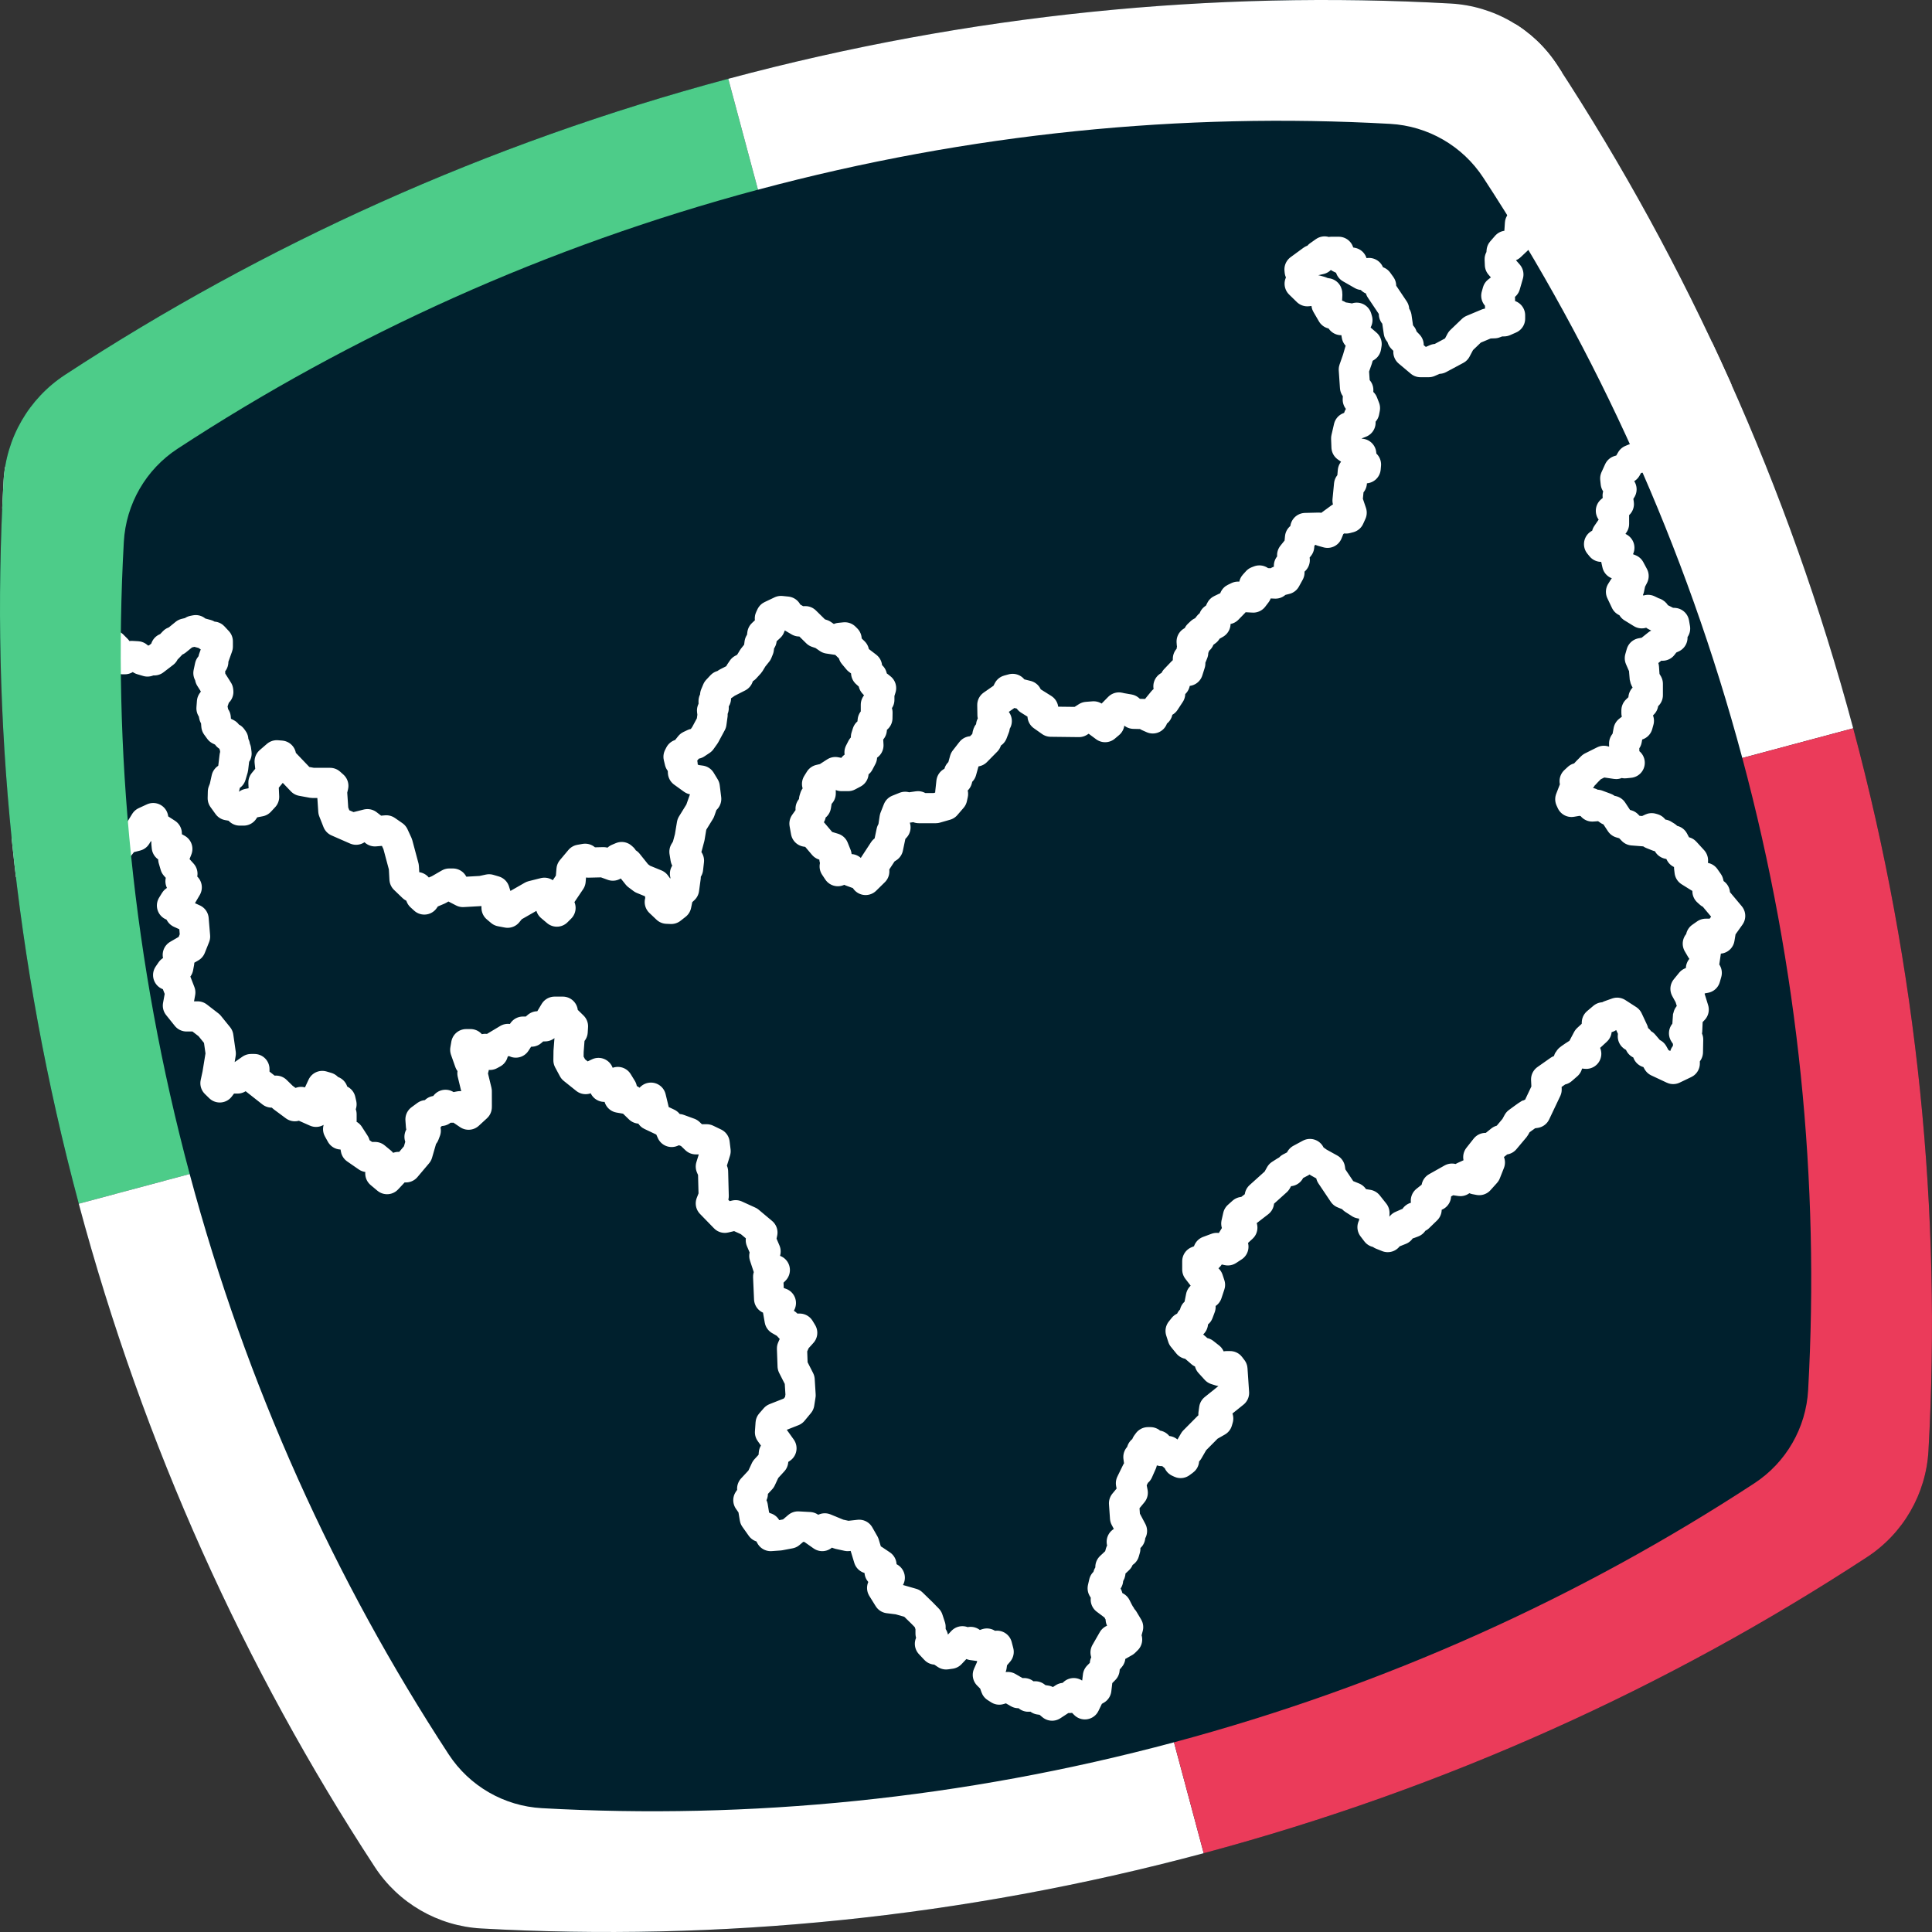 <?xml version="1.0" encoding="utf-8"?>
<!-- Generator: Adobe Illustrator 23.0.2, SVG Export Plug-In . SVG Version: 6.00 Build 0)  -->
<svg version="1.1" id="Capa_1" xmlns="http://www.w3.org/2000/svg" xmlns:xlink="http://www.w3.org/1999/xlink" x="0px" y="0px"
	 viewBox="0 0 640 640" style="enable-background:new 0 0 640 640;" xml:space="preserve">
<rect x="0" y="0" width="640" height="640" fill="#333333" stroke="none"/>
<style type="text/css">
	.st0{fill:#00202D;}
	.st1{clip-path:url(#SVGID_2_);fill:none;stroke:#FFFFFF;stroke-width:10;stroke-linejoin:round;}
	.st2{fill:#4DCC89;}
	.st3{fill:#FFFFFF;}
	.st4{fill:#EB3B5A;}
</style>
<g>
	<path class="st0" d="M613.9,241.25c-21.48-80.15-54.99-153.86-98.07-219.72c-7.85-12-20.94-19.56-35.26-20.36
		C402-3.21,321.4,4.62,241.25,26.1C161.1,47.58,87.39,81.09,21.53,124.17c-12,7.85-19.56,20.94-20.36,35.26
		C-3.21,238,4.62,318.6,26.1,398.75c21.48,80.15,54.99,153.86,98.07,219.72c7.85,12,20.94,19.56,35.26,20.36
		c78.57,4.38,159.17-3.45,239.32-24.93s153.86-54.99,219.72-98.07c12-7.85,19.56-20.94,20.36-35.26
		C643.21,402,635.38,321.4,613.9,241.25z"/>
	<g>
		<defs>
			<path id="SVGID_1_" d="M613.9,241.25c-21.48-80.15-54.99-153.86-98.07-219.72c-7.85-12-20.94-19.56-35.26-20.36
				C402-3.21,321.4,4.62,241.25,26.1C161.1,47.58,87.39,81.09,21.53,124.17c-12,7.85-19.56,20.94-20.36,35.26
				C-3.21,238,4.62,318.6,26.1,398.75c21.48,80.15,54.99,153.86,98.07,219.72c7.85,12,20.94,19.56,35.26,20.36
				c78.57,4.38,159.17-3.45,239.32-24.93s153.86-54.99,219.72-98.07c12-7.85,19.56-20.94,20.36-35.26
				C643.21,402,635.38,321.4,613.9,241.25z"/>
		</defs>
		<clipPath id="SVGID_2_">
			<use xlink:href="#SVGID_1_"  style="overflow:visible;"/>
		</clipPath>
		<path id="path5940_1_" class="st1" d="M-31.27,294.24l-0.16-0.61h-0.68l-0.53-1.14l0.84-0.84l-0.3-1.82l0.53-0.08l0.3-0.38
			l-0.61-0.23v-0.68l-0.53-0.08l-0.55-0.73l0.75-0.06l0.48-1.94l0.48,0.05l0.38-0.65l-0.22-1.13l0.81-1.02h0.43l0.48-0.75
			l-0.16-0.81l0.86-0.7v-1.35l0.86-1.88l-0.11-5.81l0.59-0.43l-0.16-1.94l2.21-6.78l0.16-1.88l1.72-3.28l0.81-0.59l0.81-0.27
			l0.81-0.7l0.86,0.16l0.59-0.43l3.12,0.22l1.61-0.59l0.48-0.91l1.78-1.4l0.27-1.13l-0.75-0.54l0.05-1.67l-1.72-1.99l-0.75-0.22
			l0.11-1.29l-1.24-1.99l-1.72-0.38l-0.97-0.97l-0.43-2.05l-0.54-0.48l0.16-1.45l0.59-0.16l0.11-1.24l1.61-1.61l1.02-2.1l1.18-0.22
			l0.65-0.86l0.59-0.05l0.59,0.48l3.88,0.05l0.91,0.38l0.22,0.48l0.48,0.16l1.35-1.18l-0.05-1.4l0.54-0.38l0.32-3.28l-1.29-3.07
			l-1.56-1.61l-0.81-2.8l-0.22-2.31l0.11-1.78l1.51-3.5l0.65-0.48l0.11-1.72l-2.15-1.61l-3.5,0.05l-2.74-1.94l-2.64-1.4l-0.92-7.32
			l4.09-9.2l3.82-3.5l0.43-4.2l0.7-0.86l-0.38-2.91l3.12-5.17l2.05-2.1l0.7-2.8l1.83-2.15l1.88-3.07l3.28-2.64l2.19-0.27l0.52,0.7
			l-0.48,0.86l0.43,3.5l1.08,2.42l0.05,1.08L7,169.96l-0.38,0.43v0.7l1.67,1.89l0.48,1.24l1.56,1.18l0.11,0.81l0.92,0.92h1.89
			l1.56,0.43l1.29,0.75l0.05,0.38l0.54,0.43l-0.11,3.18l0.86,1.24v1.35l-1.13,0.81l-0.59,1.35l0.59,1.02l0.16,1.35l0.43,1.18
			l2.05,1.13l0.22,0.81l1.99,1.67l0.27,1.08l0.59,1.13l-0.59,0.97l0.48,0.48l0.11,1.72l0.81,3.23l1.45,1.56l0.05,0.43l0.7,0.22
			l0.32,0.86l0.22,1.29l1.4,1.56l0.27,1.02l3.02,1.18l1.72,1.89l0.92,0.32l4.42,0.59l1.4,1.4l0.38,1.45l1.56,1.78h0.7l0.11-0.48
			l2.15-0.59l1.89,0.11l1.35,1.13l1.99,0.59l1.13-0.38h1.13l3.23-2.48l0.54-1.56l0.7-0.05l1.99-2.1l0.86-0.32l2.91-2.37l1.99-0.48
			l0.7-0.48l0.81-0.16l0.05,0.48l3.61,0.97l0.48,0.59l1.72,0.11l1.45,1.56v1.72l-1.45,4.04l-0.05,1.08l-1.13,1.4l-0.48,2.26
			l0.59,0.16l-0.05,1.4l2.32,3.66l0.05,0.59h0.32l0.05,0.43l-0.7,0.32l-0.92,2.75l-0.48,0.27l-0.16,2.1l0.43,0.38l0.43,2.1
			l0.54,0.65l0.22,2.64l1.02,1.4l2.42,1.18l0.22,0.81l1.51,0.65l0.43,0.59l-0.05,1.02l0.59,0.97v1.02l0.38,0.32l0.16,1.24
			l-0.65,0.92l-0.48,4.04l-0.7,2.37l-1.51,0.92l-0.7,3.18l-0.48,1.24l-0.05,2.15l1.67,2.32l2.66,0.46l1.29,1.29h1.29l1.51-2.26
			l3.88-0.75l1.4-1.51l-0.22-4.74l2.48-3.01l-0.43-3.98l2.37-2.05l1.4,0.11v1.18l6.89,7.21l3.55,0.65h5.81l1.08,0.97l-0.43,1.83
			l0.43,6.46l1.4,3.55l6.14,2.69l0.32-0.97l3.44-0.86l1.4,1.08l1.08,1.29l3.77-0.32l2.48,1.72l1.29,2.8l2.04,7.62l0.22,3.98
			l2.8,2.69h1.4l1.18,3.01l1.18,1.08l1.18-1.72l3.55-1.51l3.55-2.05h1.18v1.08l3.34,1.72l6.17-0.35l2.48-0.54l1.83,0.54l0.65,2.05
			v3.55l1.4,1.18l2.26,0.43l1.4-1.72l6.78-3.88l4.02-1.01l1.83,2.13l0.3,2.44l1.98,1.67l1.22-1.22l-1.07-2.44l4.41-6.55l0.3-3.65
			l2.8-3.34l1.72-0.3l1.02,1.26l5.05-0.12l3.1,1.13l1.3-1.13l0.33-1.16l1.3-0.55l0.4,0.36v0.96l1.64,0.7l3.19,3.98l1.68,1.26
			l4.39,1.8l1.14,1.56l0.48,3.43l-0.3,0.84l2.35,2.23l1.44,0.06l1.68-1.32l0.72-3.49l1.86-1.74l0.54-3.97l-0.24-1.14l1.02-1.68
			l0.3-2.65l-1.14-0.72l-0.36-2.23l0.84-1.38l0.9-3.37l0.72-4.33l2.71-4.39l1.32-3.73l0.72-0.3l-0.48-3.91l-1.32-2.17l-2.65-0.36
			l-3.25-2.35l-0.12-2.65l-0.96-0.9l-0.39-1.61l0.41-0.81l0.58,0.1l1.15-0.95l1.66-2.06l1.29-0.61l0.71,0.03l1.73-1.15l1.25-1.76
			l2.13-3.96l0.37-2.71l-0.17-1.46l0.54-0.78l-0.03-2.34l0.78-0.88l-0.27-1.12l0.68-1.62l1.42-1.52l0.54-0.03l1.25-0.88l3.79-1.93
			l0.54-1.46l0.78-1.15l0.91-0.27l1.52-1.66l1.08-1.79l1.49-1.86l0.47-1.15l0.24-1.86l0.68-1.08l0.24-1.96l2.54-2.37l0.74-1.86
			l-0.78-0.95l0.41-0.88l3.28-1.56l1.96,0.2l0.74,1.29l3.35,1.96l2-0.07l3.82,3.76l1.83,0.61l2,1.39l2.88,0.44l0.88-0.68l1.69-0.17
			l0.58,0.58l-0.71,1.22l3.18,3.08l-0.2,0.74l1.49,1.79l3.01,2.3l-0.3,2.06l0.71,0.64l1.22,0.51l0.51,2.3l0.81,0.88l0.85,0.03
			l0.85,0.68l-0.58,1.86v2.03l-1.15,1.62v2.13l0.54,0.44l-0.03,1.86l-1.56,0.85l-0.3,2.98l-1.49,1.05l-0.44,1.39l0.68,0.37
			l0.14,2.37l-2.17,0.81l-0.78,1.52l0.68,0.41l0.14,1.15l-0.98,1.86l-1.86,1.39l0.03,2.1l-1.79,0.95h-2.2l-0.24-0.98l-1.79-0.34
			l-3.15,2.03l-2.03,0.47l-0.88,1.42l1.18,1.15l0.03,2l-1.96,1.29l-0.24,0.78l0.91,0.41l-0.27,1.66l-1.79,0.91l0.08,1.98l-2.11,2.97
			l0.48,2.68l2.39,0.38l3.45,4.07l3.35,1.01l0.96,2.39l-0.72,1.05l1.1,0.53l0.14,1.15L276.5,287l1.05,1.58l1.68-0.86l2.58,0.19
			l0.19,0.77l3.69,1.34l1.05,1.48l2.87-2.82l-0.05-2.11l3.16-4.83l1.48-0.96l1.1-5.26l1.34-1.44l-0.67-0.53l0.38-2.54l1.1-2.78
			l2.39-0.96l0.29,0.38l3.97-0.57l0.24,0.62H310l3.35-0.96l2.06-2.39l0.29-1.34l-0.91-0.43l0.38-3.49l1.91-0.81l0.57-2.25l0.86-0.57
			l1.05-3.78l2.19-2.81l1.64,0.06l3.4-3.45c0,0,0.28-2.49,0.51-2.55c0.23-0.06,1.47-0.11,1.47-0.11l0.74-1.92l-1.19-0.57l0.51-0.91
			l1.36-0.57l-1.41-1.98l-0.06-3.34l4.3-3l0.96-1.92l1.47-0.4l0.23,1.08l4.53,1.13l0.68,1.41l4.7,2.94l-0.23,2.38l2.72,1.92
			l9.34,0.11l2.66-1.7l2.21-0.17l0.28,0.96l3.51,2.6l1.41-1.19v-2.09l3.17-3.23l0.74,0.17l2.6,0.45l1.53,1.47l4.7,0.11l0.11,0.74
			l1.53,0.68l0.28-1.58l1.3-0.62v-1.41l1.81-2.21l0.62,0.28l1.75-2.66l-0.57-2.43l2.15-1.08l0.06-1.19l2.43-2.55l1.81-0.28
			l0.79-2.49l-0.79-0.34v-1.19l1.13-0.51l0.62-1.53l-0.51-0.85l1.02-1.24l-0.96-0.74l-0.06-0.85l2.55-0.74l-0.34-1.53l0.91-0.85
			l0.91,0.34l0.91-0.68l-0.11-0.85l0.85-1.08l0.91,0.23l1.3-0.74l-0.57-0.85v-0.85l1.36-0.96l0.96-1.98l1.53-0.74v0.51l0.74,0.06
			l2.15-2.21l0.11-1.36l1.19-0.57l5.04,0.28l1.08-1.41l-0.06-1.98l-0.74-0.85l1.02-1.13l0.74-0.28l0.06,0.79l5.26,0.23l1.08-0.85
			l2.32-0.57l1.24-2.26l-0.17-2.21l1.92-1.87l-0.85-1.64l2.32-2.89l0.28-2.94l1.81-1.36l-0.06-1.81l4.47-0.11l1.08,1.19l1.81,0.51
			l1.13-2.77l3.17-2.32l1.87,0.34l1.08-0.28l0.74-1.64l-1.36-4.02l0.51-5.26l0.91-0.62l0.34-3.85l2.26-1.58l1.98,0.62l0.11-1.24
			l-1.41-1.53l-0.17-2.04l-2.15-0.28l-2.72-1.92l-0.11-2.89l0.85-3.68l3.9-1.53l-0.62-1.87l0.62-0.96l1.24-0.79l0.23-1.19
			l-0.68-1.75l-1.7-1.08l0.17-3.17l-1.08-0.91l-0.4-5.89l1.19-3.4l0.79-2.72l2.09-1.3l0.17-1.02l-3.28-2.83l-0.68-4.3l0.91-0.79
			l-0.23-0.79l-2.32,0.96l-0.51-0.85l-1.47-0.23l-0.85,0.91l-1.24-1.7l-1.81-0.4l-1.81-3.11c0,0,0.45-3.73,0.17-3.73
			c-0.28,0-3.51-0.96-3.51-0.96l-3,0.34l-2.55-2.49l0.91-1.02l0.34-2.38l-1.24-0.74l-0.06-0.62l4.24-3.11l0.62,0.23l1.98-0.45
			l-0.45-1.24l1.92-1.36l0.45,0.74h1.24l0.57-0.62h2.43l0.34,1.98l2.77,1.36l1.32,0.24l-0.56,1.84l3.92,2.24l2.24-0.64l0.88,2.16
			l2.08,0.64l1.04,1.44l-0.24,1.12l4.56,6.8l-0.08,1.44l0.88,0.96l0.72,4.96l1.12,1.28v0.8l2.16,2.24l-0.08,2.32l4,3.36h2.72
			l2.4-1.04l1.04-0.08l5.68-3.04l1.52-2.88l3.84-3.68l4.96-2.08l2.32-0.08l1.68-0.64h1.52l2-0.88v-1.12l-3.28-1.28l-0.08-4.4
			l-1.2-0.8l0.4-1.44l2.56-2l1.04-3.6l-2.8-3.2l-0.08-1.84l0.48-0.32l0.16-2.32l1.6-1.84l1.28,0.16l2.88-2.72l0.32-4.8l1.44-2.24
			l3.68-1.04l0.56-0.72l-1.28-0.88l0.4-1.04l2.16-0.72l0.4-2l0.8-0.08v-5.6l-1.28-1.04v-1.6l1.28-0.72l0.48-2.8l-0.96-1.92
			l-0.16-2.16l-3.2-2.48v-1.44l3.28-1.6l-1.12-5.04l1.2-0.4l-2.48-0.96v-6.64l-0.8-0.64l0.64-1.04l2.08-2.64l1.68-0.24l-0.88-1.92
			l0.16-1.68l1.92-1.84l0.08-2.48l-2.48-2.08l-0.24-3.76l-1.04-1.12l-1.6,0.4l-1.84-1.68l1.52-2.32l0.8,0.24l0.72-0.8l-0.64-0.72
			l-0.08-3.12l-1.28-0.88l1.28-2.48l-0.88-0.8v-1.12l3.36-0.8l0.24,1.12l1.44,1.84l1.84,0.48l1.92,2.88l6.16,2l0.24,1.2l6.32,2.96
			l2.16,0.08l0.32,0.48l3.36,0.08l1.04-1.52l4.64-3.36l1.84-0.4l0.8,0.56l1.6-0.32l0.24-2.24l2.08-0.88l4.08-5.28l2.32-0.8
			l2.88-6.48l-0.16-3.68l4.8-9.6l2.96-1.2l0.8,0.8h2.4l2.16,0.72l0.16,1.12l-0.56,0.48l-0.4,2.8l-0.72,1.36l0.72,0.72l1.28,0.32
			l0.8,0.96l2.64-0.72l0.08-1.44l3.2-0.16l1.2-3.44l2.08-1.44l0.8,0.24l1.04-0.64l-0.96-1.52v-3.2L583-30.2l0.08-2.88l2.56-1.68
			L589-35l3.36,2.16l-0.16,0.96l1.44,1.52l5.12,0.4l1.28,1.04l1.92-0.96h1.28l0.24,0.64l2.32-0.08l1.76-1.84l1.68,0.08l2.48-2h1.6
			l0.56,0.96l8.24,2.08l0.16,1.44l7.44,4.8c0,0,1.2-0.48,1.84-0.56c0.64-0.08,6.88-0.48,6.88-0.48l0.48,0.4l6.52-0.52l-3.4,2.6
			l-0.32,4.64l-3.38,3.2l-0.25,4.31l-2.04,2.76l-2.06,5.46l-0.97,4.69l-3.88,7.23l-1.24,0.98l-2.45,6.35l-0.3,2.6l-2.16,3.64
			l0.24,5.84l-2,1.92l-0.24,2.56l-2.08,2.8h-1.44l-3.12,2.08l-0.72,2.16l-1.04-0.32l-0.64-0.88l-2.56,0.32l-0.56,1.12l-1.12,0.32
			v1.76l1.68,2.8l-0.88,1.36l-2.08,0.88l-1.04,2.24l0.96,0.48l-0.88,3.76l-2,3.6l1.04,4.72l-2.16,2.88l-0.64,5.2l1.28,2.16
			l-0.08,7.44l-1.92,3.6v4l0.8,7.2l-1.68,1.04l-1.68,4.24l-3.28,1.36l-2.64-0.16l-1.12,1.36l-2.16,0.08l-1.36,1.68l2.24,0.96
			l0.94,2.33l-0.79,1.02v1.47l-2.26,1.02l-3.51-1.92l-1.81,0.57h-1.36l-1.13,0.91v3.06l0.34,1.02l-2.94,4.87l-2.04,1.36l-1.02,0.11
			l-1.92,0.68l-0.91-0.79l0.57-2.04l-1.13-0.34l-0.68-1.13l-1.81-0.11l-0.91,1.7l-3.62,2.6l-0.68,2.38l1.02,4.53l-1.24,4.07
			l-2.83,1.58l-1.92,2.6l-3.73,0.57l-0.68,1.24l0.91,1.24l0.11,2.94l-2.04,1.13l-2.38,3.62l-2.26,1.47l-0.91-0.11l-2.26,1.36
			l-2.23,0.64l-1.69,0.22l-0.96,0.4l-1.6,2.8l-2.48,0.72l-1.2,2.64l0.16,1.52l1.92,2.08l-1.28,2.08l0.4,2.8l-2.64,2.24l1.04,0.88
			v3.44l-2.4,3.52l-0.4,2.32l-2.16,0.88l0.72,0.88l1.52-0.08l1.44-1.2l3.04,1.6c0,0-1.28,2.24-1.28,2.64c0,0.4,0.56,2.8,0.56,2.8
			l4.24,1.68l1.2,2.24l-0.96,1.84L539.7,195l-1.92-0.24l-0.8,1.28l1.52,3.2l1.44,0.32l0.8,1.68l3.12,1.92l2.08-1.12
			c0,0,1.76,0.88,2.16,0.96c0.4,0.08,0.24,0.96,0.24,0.96l4.56,2.32l1.68,0.08l0.32,1.84l-1.12,0.72l0.24,2.32l-1.92,0.88
			l-1.36,1.76l-1.6-0.48l-3.2,2.56l-2.24,0.4l-0.48,1.68l1.36,3.12c0,0,0.16,2.72,0.24,3.28c0.08,0.56,1.04,2.08,1.04,2.08v3.76
			l-1.44,0.96l-0.08,1.92l-2.24,2.16v0.88l0.8,2.56l-0.4,1.44l-0.88,0.16l-2.16,1.68l-0.56,3.04l-0.88,1.2l0.08,5.36l1.76,1.04
			l-1.6,0.16l-1.68-0.32l-1.2,0.56l-3.84-0.56l-0.24-0.48l-4,2c0,0-2.96,2.88-3.36,3.68c-0.4,0.8-1.2,0-1.2,0l-1.12,1.04l0.48,1.04
			l-1.92,4.96l0.4,0.88l2.8-0.48l3.44,0.8l0.64,1.2l1.12-0.08l0.48-0.48l2.8,1.04l1.12,0.8l1.2,0.16l2.64,4l2.24,0.64l1.76,1.84
			l4.08,0.32l2.24-1.04l0.56,0.16l-0.48,1.76l2,0.8l1.76-0.64l1.04,0.64l0.56,2.48l0.72,0.16l1.12-1.28l2.24,4.24l1.6-0.48l2.56,2.8
			l-0.08,1.6l-1.2,0.72l0.16,1.36l3.2,2l1.92,0.08l1.12,1.6l0.48,1.92l-0.8,0.96l0.8,0.72h1.68l0.08,1.52l4.96,5.92l-2.96,4.16
			l-0.56,3.36l-2.32-0.64l-0.64-0.96h-1.6l-1.6,1.12l-0.16,1.84l-0.88,0.32l1.12,1.92l1.68-0.08l-0.8,5.44l-0.96,0.96l1.92,1.44
			l-0.48,1.68l-2.24,0.4l-1.76,1.44l-0.8-0.4l-1.76,2.16l1.36,2.48l1.36,4.4c0,0-1.84,1.84-1.92,2.32
			c-0.08,0.48-0.24,4.64-0.24,4.64l-1.04,0.88l1.36,2.08l-0.08,4.16l-1.04,1.04v2.72l-3.84,1.84l-5.12-2.4l-1.52-2.72l-1.84-0.32
			l0.16-1.04l-1.44-1.68l-1.28-0.16l-0.4-1.36l-1.92-1.12l0.16-1.76l-1.76-3.76l-3.6-2.32l-2.48,0.88l-0.64,0.72l-1.52-0.08
			l-2.08,1.76l-0.08,2.64l-3.04,2.8l-1.52,2.88l1.12,2l-2.64-0.24c0,0-2.96,1.84-3.2,2.24c-0.24,0.4-0.4,1.68-0.4,1.68l-1.84,1.6
			l-0.88,0.16l-4.32,3.04l0.16,3.36l-3.68,7.76c0,0-1.84,0.24-2.16,0.4c-0.32,0.16-3.68,2.64-3.68,2.64l-0.96,1.76l-3.36,4
			l-1.36,0.24l-3.68,2.96l-1.36-0.4l-2.4,3.04l1.92,1.52l1.92,0.24l-1.36,3.44l-2.16,2.4l-1.28-0.24l-1.2-2.08l-2.64,1.2l-1.12,1.44
			l-2.72-0.4l-0.08-0.4l-5.12,2.88l-0.16,2.8l-1.04-0.24l-2.32,1.84l0.24,2.96l-2.64,2.56h-1.2l-0.72,1.68l-1.28,0.48l-0.48-0.24
			l-2,0.88l-0.4,1.36l-4,1.6l-0.16,0.8l-2-0.8l-0.08-0.48l-1.68-0.32l-1.28-1.68l0.48-0.56l0.16-4.16l-2.16-2.72l-2.56-0.4
			l-2.24-1.44v-0.56l-3.36-1.36l-4.08-6.08l-0.32-2.08l-3.76-2.08l-2.72-1.92l-0.16-0.88l-3.12,1.68l0.08,1.04l-3.52,1.84
			l-0.16,1.12h-1.36l-1.76,1.12l-1.2,2.16l-5.6,5.04l-0.24,2l-3.84,2.96l-1.6,0.24l-1.52,1.36l-0.56,2.48l2,1.36l-1.92,1.76
			l-1.76,2.88l0.72,1.68l-1.84,1.2l-3.68-0.8l-2.8,1.04l0.24,1.76l-0.88,0.88l-0.8-0.16l-2.2,0.87v2.77l2.41,3.13l1.2,0.12l0.6,1.8
			l-0.96,2.89l-2.05,1.08l-0.48,2.41l0.36,0.96l-0.72,1.93h-1.2l-0.36,1.93l-0.96,0.48l0.72,1.08l-1.93,1.2l-1.2,0.12l-0.96,1.2
			l0.68,2.13l1.79,2.19l1.34,0.28l3.05,2.64h0.89l1.91,1.5l-0.04,1.83l2.07,2.27l1.42,0.45l2.11-1.62h1.18l0.77,1.01l0.53,7.84
			l-6.58,5.28l-0.24,1.75l1.58,1.46l-0.28,0.97l-3,1.71l-4.71,4.75l-1.91,3.29l-1.54,1.34l0.12,1.83l-1.14,0.85l-0.69-0.32
			l-0.24-0.85l-3.33-2.8h-2.07l-1.3-1.83l-1.99-0.12l-0.37-0.97h-0.81l-0.53,0.73l0.69,0.28l-0.2,0.61l-0.65,0.02l-0.2,0.87
			l-1.18,0.34l-0.17,1.53l-0.94,0.51l0.17,1.28l1.02,0.6l-1.28,2.89l-0.51,0.09l-1.87,3.83l0.6,3.15l-2.89,3.49l0.34,4.85l1.53,2.89
			l0.77,1.45l-0.85,0.34l0.26,1.62l-1.19,1.11l-1.62,0.51l0.34,1.62l0.85,0.68l-0.34,1.19l-1.28,0.09l-0.6,2.21l-2.72,2.55
			c0,0,0,1.45,0,1.87c0,0.43-0.77,0.94-0.77,0.94v1.53l-1.36,0.85l-0.43,1.87l1.62,2.64l-0.6,1.11l2.38,1.79l1.02,0.6l0.77,1.53
			c0,0,0.51,0.94,0.77,1.28c0.26,0.34,0,1.28,0,1.28l0.94,0.09l1.53,2.55l-0.43,1.62l-0.68,0.43l0.17,1.11l0.6,0.94l-0.83,0.82
			l-1.98,1.13l-1.9-1.91l-2.43,4.24l1.58,1.59l-1.79,2.12l-0.11,1.91l-2.21,2.23l-0.53,4.46l-2,1.17l-1.79,3.71l-3.69-3.71
			l-1.27,1.59h-2l-3.9,2.55l-2-1.7l-2.21-0.32l-1.37-1.06l-2.32,0.11l-1.37-1.17h-1.9l-3.48-2.02l-2.85,0.85l-1.16-0.74l-0.84-2.33
			l-1.79-1.8l1.27-2.86l0.32-2.44l2-2.33l-0.53-2.02l-1.79,0.32l-1.58-1.06l-2.53,0.85l-2.32-0.32l-0.53-1.06l-1.58,0.42l-1.16-0.64
			l-3.9,4.14l-1.48,0.21l-2.21-1.49l-1.37-0.11l-1.79-1.91l1.05-2.12l-0.84-1.27v-2.23l-0.84-2.55l-2.01-2.06l-3.27-3.18l-4.43-1.27
			l-3.38-0.42l-2.11-3.4l2.53-3.4l-3.38-1.91l0.63-2.33l-2.53-1.7l-1.69-0.42l-1.48-4.88l-1.69-2.97l-3.8,0.42l-2.95-0.64
			l-4.64-1.91l-0.84,2.55l-4.22-2.97l-3.8-0.21l-2.74,2.33l-3.38,0.64l-2.95,0.21l-1.48-2.76l-1.69-0.21l-2.11-2.97l-0.63-3.82
			l-1.48-2.12l1.48-2.12l-0.21-1.7l2.95-3.18l1.48-3.18l2.53-2.76l0.21-2.55l2.53-1.7l-3.8-5.31l0.21-2.97l1.48-1.7l5.91-2.33
			l2.11-2.55l0.43-2.72l-0.32-5.09l-2.32-4.56l-0.21-5.84l1.27-2.86l2.11-2.33l-0.84-1.38h-2.95l-1.48-1.59l-2.21-1.27l-0.63-3.61
			l1.05-2.02l-3.9-1.38l-0.32-7.32l2.21-2.23l-2.11-0.53l-1.37-4.14l0.42-1.49l-1.58-3.71l0.53-2.55l-4.43-3.71l-4.43-2.02
			l-3.59,0.85l-4.64-4.77l0.95-2.44l-0.12-4.55l-0.09-3.52l-0.74-1.7l0.72-2.32l0.86-2.78l-0.32-2.65l-2.64-1.27h-3.59l-2.21-2.12
			l-3.48-1.27l-2.32,0.95l-1.27-2.86l-5.59-2.65l0.95-1.91l-0.95-3.93l-3.8,3.61l-3.06-2.97l-3.69-0.64l0.95-2.97l-1.37-2.23
			l-4.47,1.6l-1.94-4.59l-4.25,2.03l-4.11-3.29l-1.58-2.94l0.04-2.99l0.45-5.84l0.9-0.66l0.11-1.76l-3.38-3.3v-1.54h-2.71
			l-1.58,2.64l-1.58,2.2h-2.48l-2.03,1.76h-2.82l-2.37,3.63l-2.59-1.21l-4.96,2.97v1.76l-1.01,0.55l-1.58-1.98l-0.9,0.55l-0.92,2.08
			l-2.87-2.8l-0.16-1.4h-1.43l-0.32,1.87l1.43,4.05l1.43,1.87l-0.48,1.87l1.43,5.92l0.01,4.83l-0.01,0.46l-2.71,2.49l-2.07-1.4
			l-0.8-1.4l-2.39,0.47h-1.75l-0.64-0.93l-1.43,2.02h-1.91l-2.39,2.49l-0.64-1.09l-1.91,1.4l0.16,2.18l1.59,1.56l-0.48,1.25
			l-1.59,0.78l0.64,1.09l-1.29,4.46l-3.86,4.57l-2.47-0.13l-3.77,4.03l-2.23-1.87l0.32-3.74l-2.07-1.71h-2.55l-3.83-2.65l-0.29-1.71
			l-1.91-2.96l-2.67-0.16l-0.98-1.77l1.13-2.75l0-2.17l-1.76-2.04l1.75-1.25l-0.32-1.4l-2.23-0.16l-0.32-2.8h-1.91v-1.25l-1.59-0.47
			l-2.39,5.14l0.32,3.43l-3.51-1.56l-0.16-0.93l-1.28-0.78l-2.07,1.4l-3.99-2.96l-2.23-2.18l-1.44,0.62l-5.73-4.51v-3.27h-1.12
			l-4.46,3.12h-3.67l-2.23,2.96l-1.43-1.4l0.64-2.96l1.12-6.85l-0.8-5.61l-3.03-3.74l-3.83-2.96h-3.67l-2.87-3.58l0.8-4.36
			l-2.23-5.76H55.7l0.96-1.4l2.39-1.09l0.32-1.71l-0.48-2.49l4.3-2.49l1.43-3.58l-0.48-5.76l-4.46-2.02l-1.12-1.87l-1.59-0.62
			l0.96-1.56l2.23-1.56l1.7-2.9l-2.07-2.02l0.64-2.49l-2.39-2.65l-0.64-2.18l1.34-3.39l-2.12-1.16l-1.37,0.52l-0.13-1.37l0.13-3.12
			l-4.5-2.91v-2.18l-2.71,1.25l-2.87,4.67l-3.67,0.93l-3.67,4.67l-0.96,1.71l-0.48-1.71h-1.75l-2.23,2.8l-2.07,0.47v1.71l-1.59-0.31
			l-2.07,1.09l-0.48,1.4l-2.39-1.09l-1.59-1.4l-2.07,0.16l-0.16,1.09l-0.8-0.62l-0.32-2.18h-4.94l-0.61,0.79l-0.99,1.39l-1.28-0.31
			l-0.16-2.18l-3.99-0.93l-0.96-1.87l-1.43,0.78l1.12,1.09l-1.12,1.25l-1.43-0.62l0.16-2.49l-1.59-0.16l-3.35,2.02l1.12,1.09
			l-0.96,1.25l-0.96-0.62l-0.16-1.09l-2.07,0.93l-0.48,1.71l1.75,1.09l-0.8,1.25l-2.39-0.62l-0.64,1.09l-1.51-2.34l-1.43,1.17v0.78
			l-0.56-0.16l-0.24-0.39l-1.75,0.23l-0.64,0.86l0.08,1.87l-0.64,0.16l-0.4-0.55l-1.59-0.08l-1.36-0.47l-0.56-0.86l-1.04,0.08
			l-1.43,1.25l-0.08-1.17l-0.32-0.47l-0.08-1.4h-0.96l-0.16,0.39l-2.71,1.32l-0.96,0.08l-1.2,1.48l0.48,0.93l-0.32,0.47h-0.8
			l-1.04,0.7l-1.54,0.57L-31.27,294.24z"/>
	</g>
	<g>
		<path class="st2" d="M41.02,179.5c0.7-12.53,7.31-23.99,17.81-30.86c57.62-37.69,122.12-67.02,192.26-85.81l-9.84-36.74
			C161.1,47.58,87.39,81.09,21.53,124.17c-12,7.85-19.56,20.94-20.36,35.26C-3.21,238,4.62,318.6,26.1,398.75l36.74-9.84
			C44.04,318.77,37.19,248.25,41.02,179.5z"/>
		<path class="st3" d="M480.57,1.17C402-3.21,321.4,4.62,241.25,26.1l9.84,36.74c70.13-18.79,140.65-25.64,209.4-21.81
			c12.53,0.7,23.99,7.31,30.86,17.81c37.69,57.62,67.02,122.12,85.81,192.26l36.74-9.84c-21.48-80.15-54.99-153.86-98.07-219.72
			C507.98,9.53,494.89,1.97,480.57,1.17z"/>
		<path class="st3" d="M179.5,598.98c-12.53-0.7-23.99-7.31-30.86-17.81c-37.69-57.62-67.02-122.12-85.81-192.26l-36.74,9.84
			c21.48,80.15,54.99,153.86,98.07,219.72c7.85,12,20.94,19.56,35.26,20.36c78.57,4.38,159.17-3.45,239.32-24.93l-9.84-36.74
			C318.77,595.96,248.25,602.81,179.5,598.98z"/>
		<g>
			<path class="st4" d="M638.83,480.57c4.38-78.57-3.45-159.16-24.93-239.32l-36.74,9.84c18.79,70.13,25.64,140.65,21.81,209.4
				c-0.7,12.53-7.31,23.99-17.81,30.86c-57.62,37.69-122.12,67.02-192.26,85.81l9.84,36.74c80.15-21.48,153.86-54.99,219.72-98.07
				C630.47,507.98,638.03,494.89,638.83,480.57z"/>
		</g>
	</g>
</g>
</svg>
